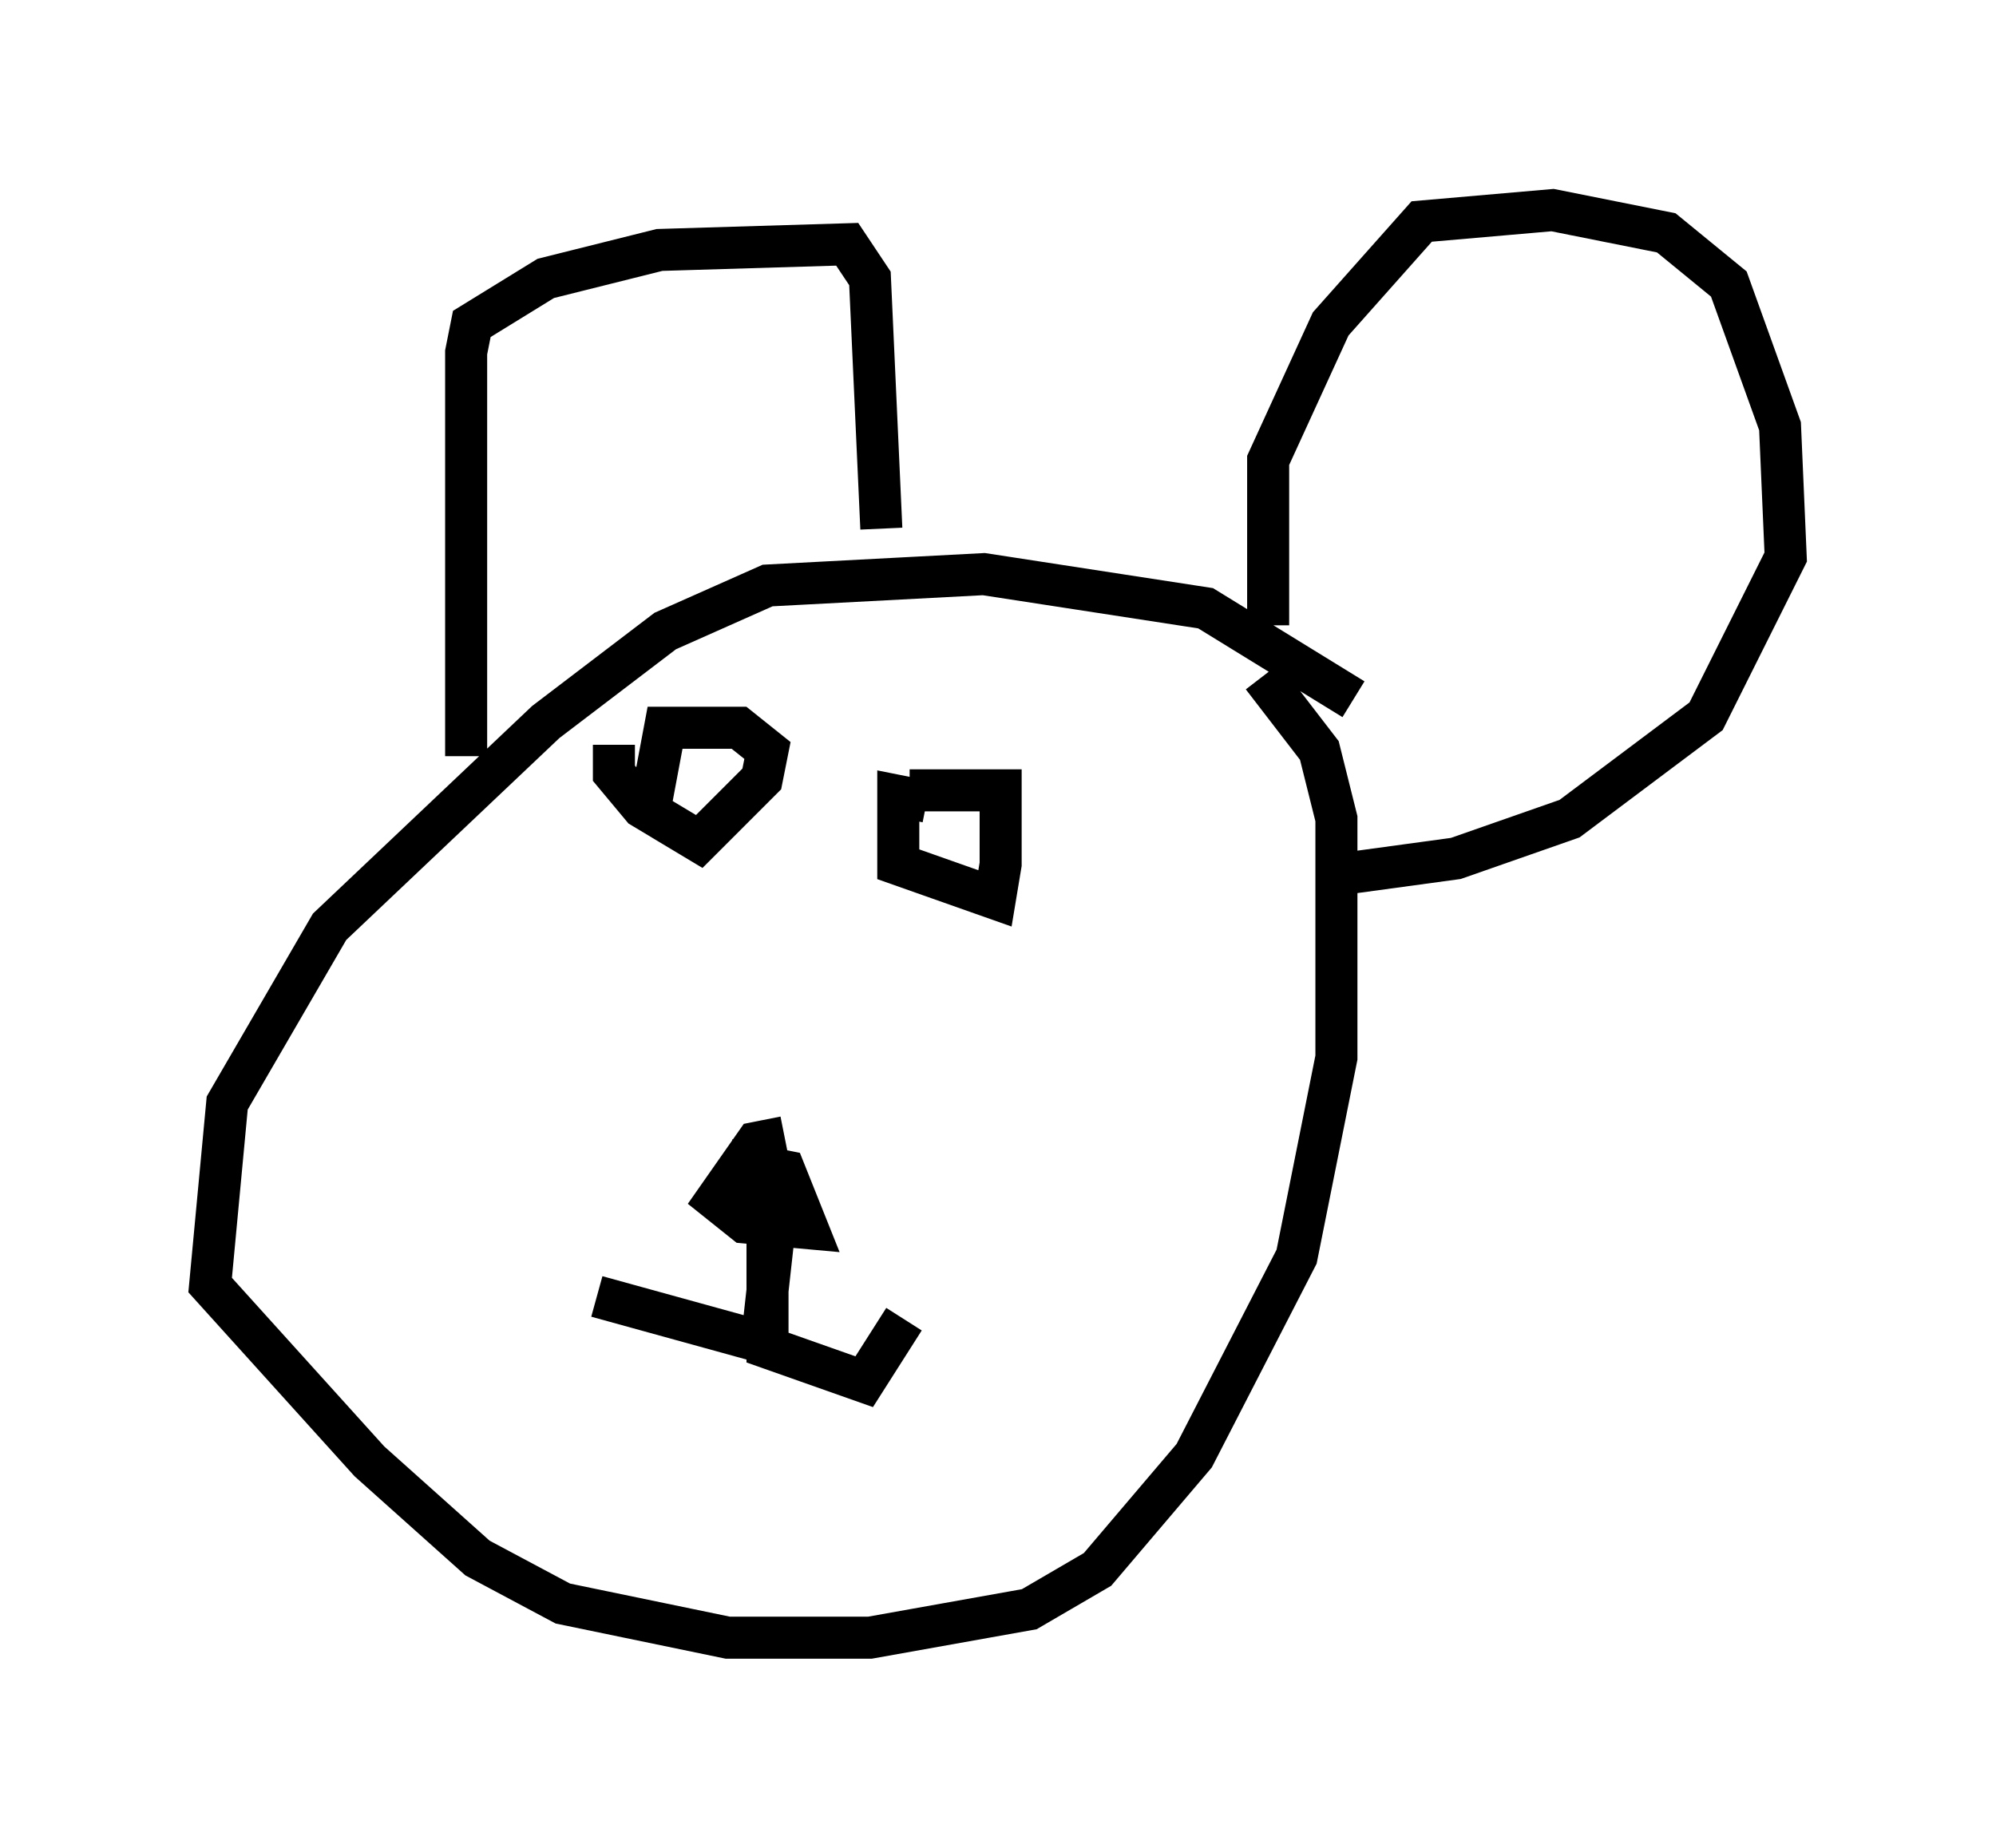 <?xml version="1.0" encoding="utf-8" ?>
<svg baseProfile="full" height="43.964" version="1.1" width="47.483" xmlns="http://www.w3.org/2000/svg" xmlns:ev="http://www.w3.org/2001/xml-events" xmlns:xlink="http://www.w3.org/1999/xlink"><defs /><rect fill="white" height="43.964" width="47.483" x="0" y="0" /><path d="M32.469, 20.426 m-0.271, -3.789 l-3.518, -2.165 -5.277, -0.812 l-5.142, 0.271 -2.436, 1.083 l-2.842, 2.165 -5.142, 4.871 l-2.436, 4.195 -0.406, 4.33 l3.789, 4.195 2.571, 2.3 l2.03, 1.083 3.924, 0.812 l3.383, 0.0 3.789, -0.677 l1.624, -0.947 2.3, -2.706 l2.436, -4.736 0.947, -4.736 l0.0, -5.683 -0.406, -1.624 l-1.353, -1.759 m-18.944, 1.894 l0.0, -9.607 0.135, -0.677 l1.759, -1.083 2.706, -0.677 l4.465, -0.135 0.541, 0.812 l0.271, 5.954 m9.202, 2.3 l0.0, -3.924 1.488, -3.248 l2.165, -2.436 3.112, -0.271 l2.706, 0.541 1.488, 1.218 l1.218, 3.383 0.135, 3.112 l-1.894, 3.789 -3.248, 2.436 l-2.706, 0.947 -2.977, 0.406 m-12.99, 6.225 l-0.677, 0.135 -0.947, 1.353 l0.677, 0.541 1.488, 0.135 l-0.541, -1.353 -0.677, -0.135 l0.135, 1.218 m0.135, -0.135 l0.0, 3.248 2.3, 0.812 l0.947, -1.488 m-3.112, -1.894 l-0.271, 2.436 -3.924, -1.083 m0.406, -13.126 l0.0, 0.677 0.677, 0.812 l1.353, 0.812 1.488, -1.488 l0.135, -0.677 -0.677, -0.541 l-1.759, 0.0 -0.406, 2.165 m6.631, -0.406 l-0.677, -0.135 0.0, 1.624 l2.3, 0.812 0.135, -0.812 l0.0, -1.759 -2.165, 0.0 " fill="none" stroke="black" stroke-width="1" /></svg>